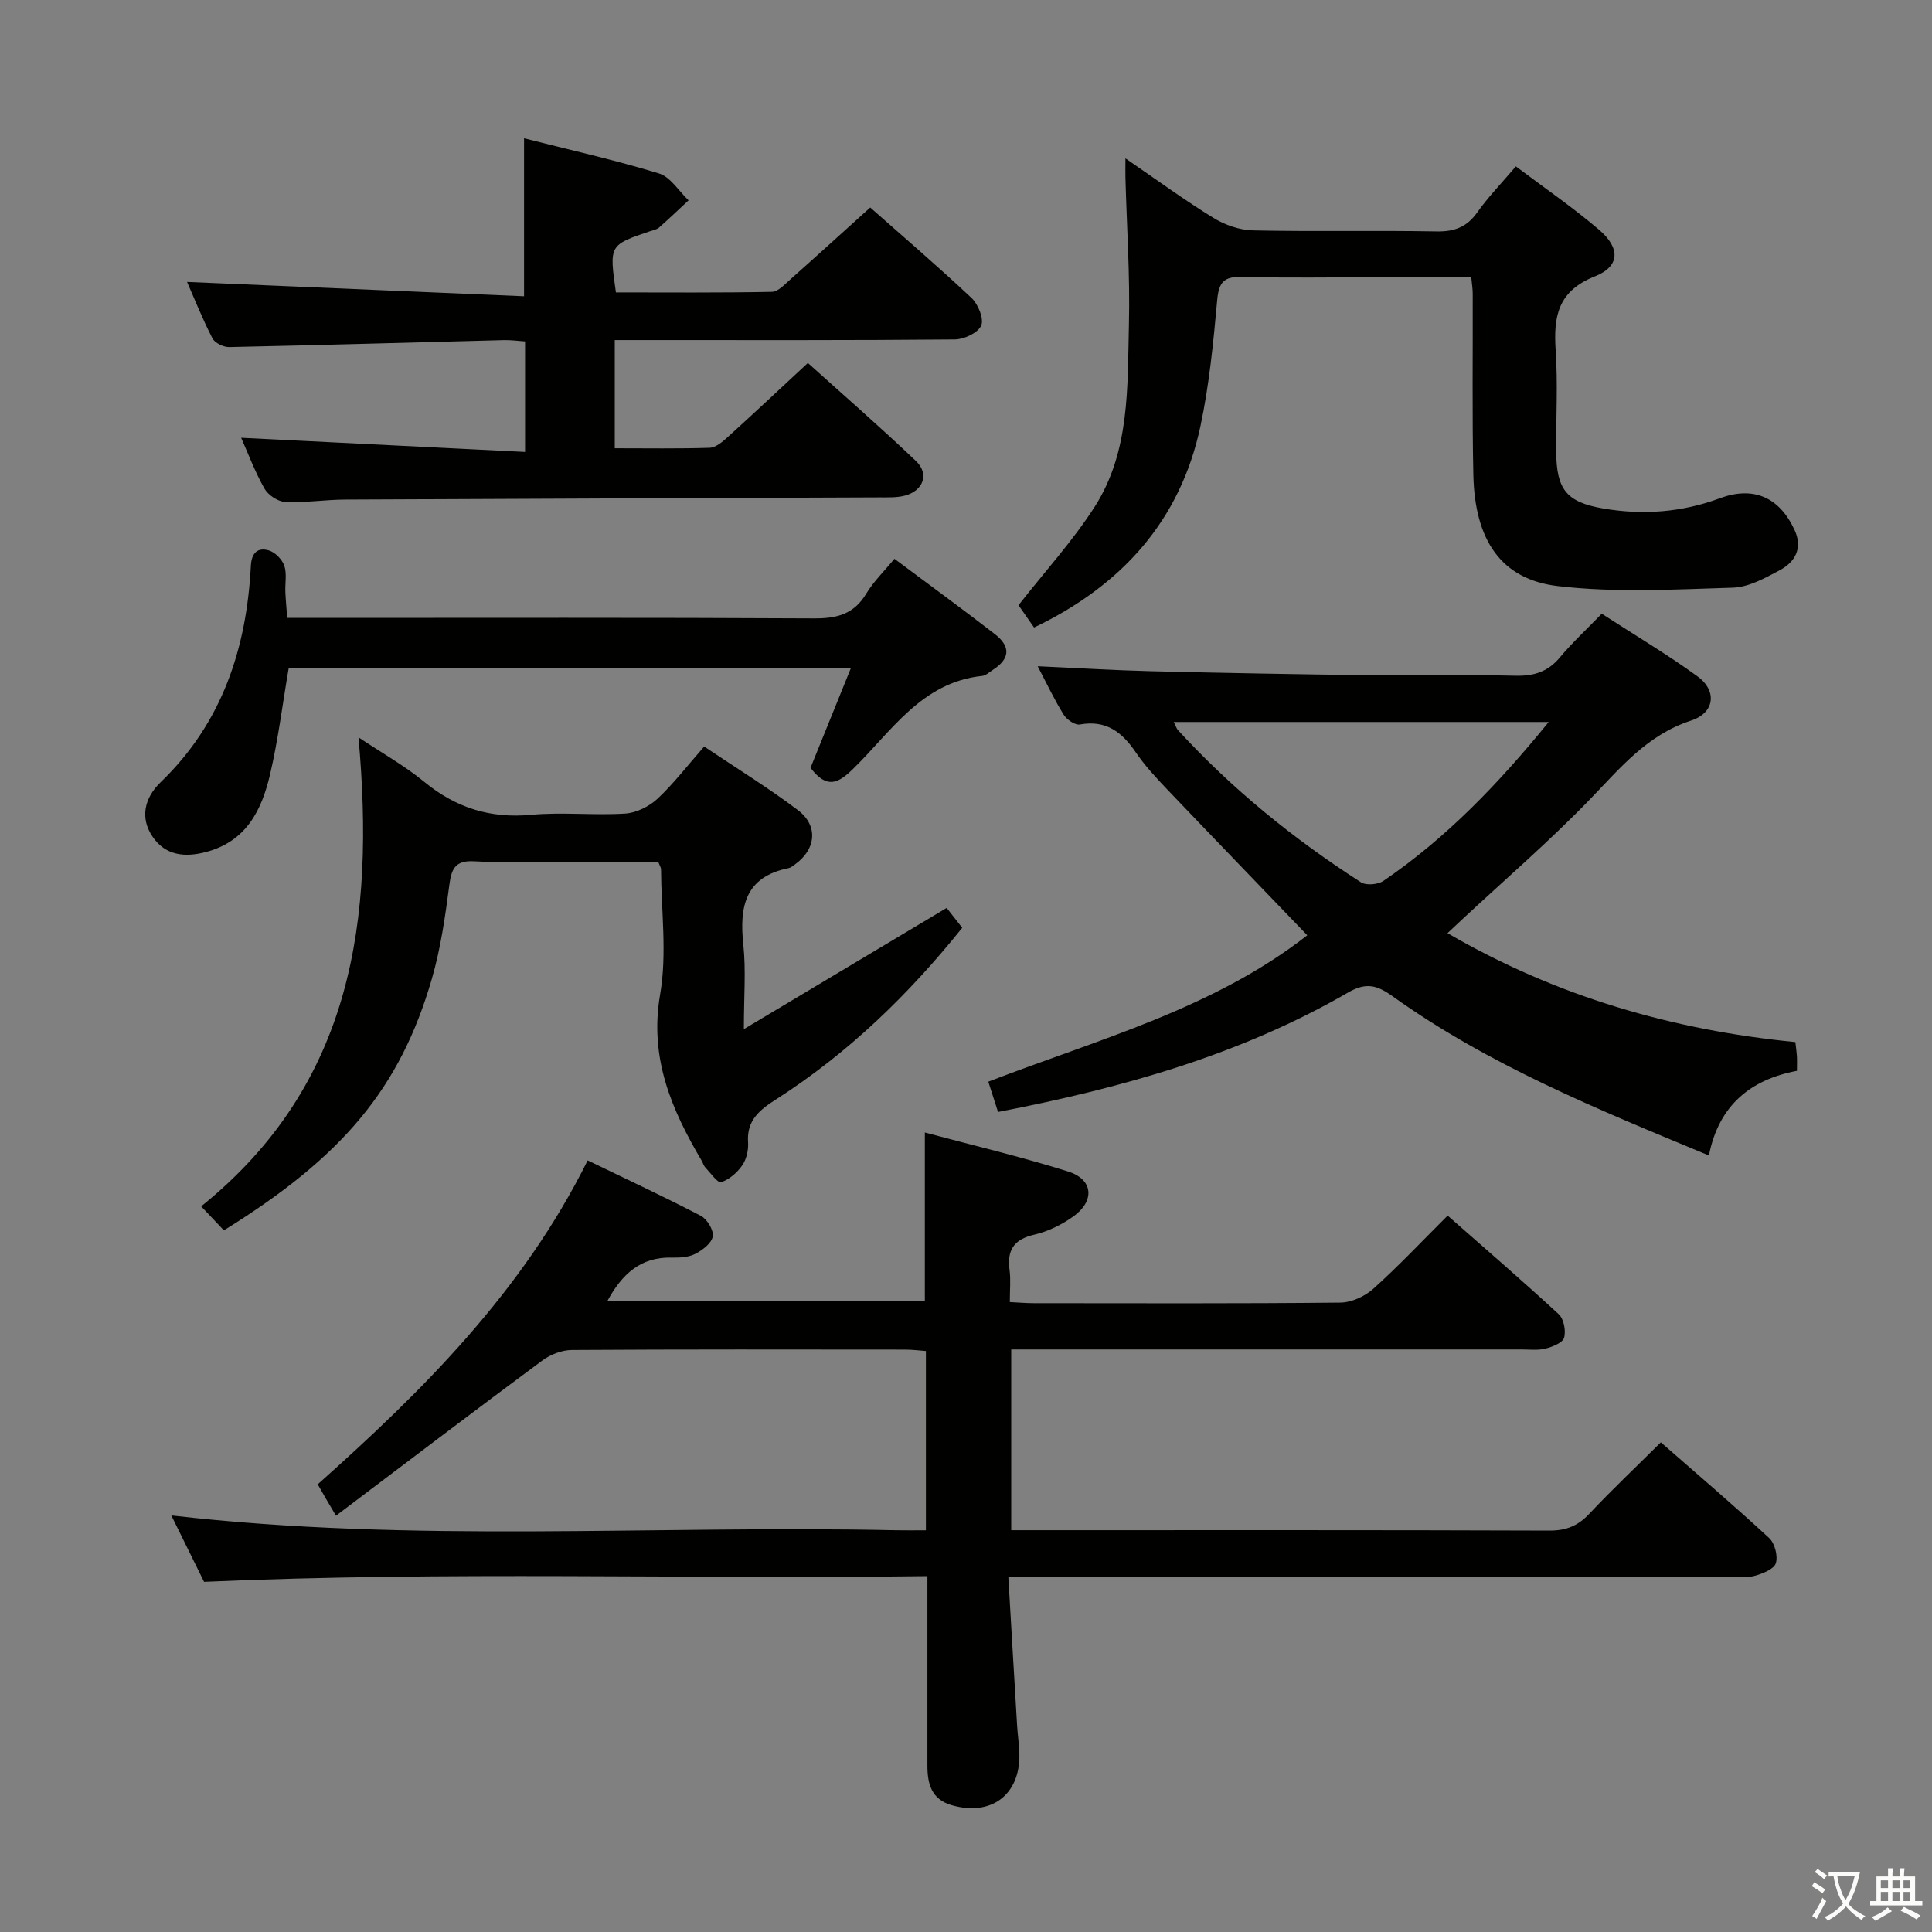 <svg enable-background="new 0 0 400 400" viewBox="0 0 400 400" xmlns="http://www.w3.org/2000/svg"><rect x="0" y="0" width="400" height="400" fill="#808080" stroke="none"/><path d="m377.9 391.2c-.2.3-.4.5-.6.8-.7-.6-1.4-1-2.2-1.5.2-.3.4-.5.5-.8.6.4 1.4.8 2.3 1.5zm-1.8 6.1c-.2-.2-.5-.4-.9-.6.4-.6.8-1.2 1.2-1.9s.7-1.3.9-1.9c.3.3.5.5.8.7-.7 1.3-1.4 2.6-2 3.7zm2.2-9c-.3.3-.5.5-.6.8-.6-.6-1.3-1.1-2-1.5.3-.3.5-.5.6-.7.6.5 1.3.9 2 1.4zm.3.2v-.9h2 4.5c-.3 1.3-.6 2.5-1 3.6s-.9 2.1-1.4 3c.4.5 1 1 1.6 1.4s1.2.8 1.9 1.1c-.3.2-.5.4-.8.8-.4-.3-1-.7-1.6-1.2s-1.2-1.1-1.6-1.6c-.5.6-1.1 1.1-1.7 1.6s-1.4.9-2.1 1.4c-.1-.3-.3-.5-.7-.8.6-.2 1.2-.5 1.9-1s1.4-1.1 2-1.8c-.5-.8-.9-1.6-1.2-2.5s-.6-2-.8-3.2c-.4.1-.7.1-1 .1zm2.5 2.7c.3 1 .7 1.7 1 2.2.3-.5.6-1.1 1-2s.6-1.9.9-3h-3.2-.4c.1.9.3 1.8.7 2.8z" fill="#fbfcfa"/><path d="m396.5 388.5v1.5 3.6h1.5v.9c-.4 0-1 0-1.7 0h-7.9c-.5 0-.9 0-1.2 0v-.9h1.3v-3.5c0-.7 0-1.2 0-1.6h2.4c0-.8 0-1.4 0-1.7h1c0 .3-.1.8-.1 1.7h1.5c0-.8 0-1.4 0-1.7h1c0 .3-.1.9-.1 1.7zm-8.2 9.2c-.2-.3-.5-.5-.8-.8.8-.3 1.4-.6 1.9-.9s1-.7 1.4-1.1c.3.3.6.5.9.8-1.6 1-2.8 1.6-3.4 2zm2.6-6.8v-1.6h-1.5v1.6zm0 2.7v-1.9h-1.5v1.9zm2.4-2.7v-1.6h-1.5v1.6zm0 2.7v-1.9h-1.5v1.9zm.2 2 .7-.8c.4.2.9.5 1.6.8s1.3.7 1.8 1c-.3.3-.5.5-.8.8-.4-.3-1.5-1-3.3-1.8zm2-4.7v-1.6h-1.4v1.6zm0 2.7v-1.9h-1.4v1.9z" fill="#fbfcfa"/><g fill="#010100"><path d="m191.48 269.41c0-11.63 0-22.9 0-34.94 9.97 2.67 19.94 5.02 29.67 8.08 5.21 1.64 5.58 6.1 1.02 9.34-2.39 1.7-5.23 3.09-8.06 3.74-4.26.98-5.64 3.24-5.09 7.35.26 1.96.05 3.98.05 6.6 1.8.09 3.38.23 4.96.23 21.16.01 42.32.1 63.48-.12 2.31-.02 5.07-1.29 6.83-2.87 5.19-4.66 9.99-9.77 15.38-15.14 7.7 6.78 15.47 13.47 23 20.42 1.05.97 1.52 3.42 1.11 4.86-.3 1.05-2.4 1.88-3.84 2.25-1.57.4-3.31.18-4.97.18-33.16.01-66.32 0-99.48 0-1.96 0-3.92 0-6.18 0v37.42h5.47c35.33 0 70.65-.05 105.98.08 3.47.01 5.9-.99 8.24-3.48 4.67-4.97 9.63-9.65 14.81-14.79 7.52 6.58 15.11 13.05 22.42 19.81 1.17 1.08 1.85 3.71 1.39 5.21-.37 1.22-2.68 2.13-4.3 2.6-1.54.45-3.3.16-4.97.16-47.49 0-94.98 0-142.47 0-2.12 0-4.25 0-7.17 0 .63 10.72 1.21 20.8 1.82 30.87.12 1.99.43 3.96.47 5.95.15 8.41-5.87 12.89-14.03 10.52-4.18-1.21-5.01-4.42-5.01-8.16 0-11 0-21.99 0-32.99 0-1.82 0-3.64 0-6.27-50 .65-99.7-1.04-149.76 1.18-2.15-4.37-4.49-9.11-6.78-13.75 50 5.78 100.07 1.98 150.03 3.07 1.96.04 3.93.01 6.2.01 0-12.53 0-24.62 0-37.12-1.41-.1-2.86-.29-4.31-.29-22.99-.02-45.99-.07-68.98.08-2.09.01-4.49.95-6.19 2.22-14 10.37-27.87 20.93-42.66 32.09-1.18-2-1.68-2.83-2.17-3.68-.5-.86-.98-1.72-1.61-2.82 21.82-19.45 42.41-39.9 55.89-67.06 8.03 3.89 15.83 7.51 23.44 11.48 1.29.67 2.68 2.97 2.46 4.26-.24 1.4-2.11 2.83-3.61 3.6-1.39.72-3.23.82-4.87.78-6.42-.16-10.31 3.38-13.36 9.03 22.01.01 43.83.01 65.75.01z"/><path d="m353.81 239.23c-22.89-9.5-45.5-18.66-65.51-32.98-3.17-2.27-5.44-2.93-9.16-.78-22.4 12.96-46.93 19.81-72.51 24.75-.67-2.1-1.26-3.92-2.01-6.27 22.87-8.82 46.65-15.14 66.04-30.31-9.81-10.21-19.49-20.22-29.1-30.3-2.29-2.41-4.58-4.88-6.44-7.62-2.84-4.18-6.14-6.7-11.55-5.72-.99.18-2.72-1.02-3.36-2.05-1.91-3.07-3.46-6.37-5.37-10.01 8.14.36 15.84.84 23.54 1.03 15.14.37 30.28.64 45.42.83 9.99.12 19.99-.13 29.99.1 3.79.09 6.68-.81 9.15-3.77 2.55-3.05 5.49-5.77 8.68-9.07 6.83 4.43 13.53 8.4 19.81 12.96 4.13 3 3.61 7.56-1.32 9.17-9.08 2.96-14.61 9.76-20.85 16.22-8.42 8.72-17.64 16.66-26.52 24.93-.94.88-1.87 1.76-3.05 2.86 22.53 13.09 46.54 20.05 72.02 22.55.15 1.3.27 2.1.32 2.9.05.83.01 1.66.01 3.05-9.5 1.79-16.17 7.03-18.23 17.53zm-33.17-89.75c-26.33 0-51.82 0-77.64 0 .46.88.59 1.37.89 1.69 11.2 12.21 23.97 22.56 37.88 31.5 1.09.7 3.53.48 4.67-.3 13.01-8.88 23.81-20.11 34.2-32.89z"/><path d="m180.17 42.96c6.61 5.85 13.94 12.12 20.96 18.72 1.38 1.3 2.62 4.31 2.02 5.71-.64 1.51-3.53 2.87-5.45 2.89-21.49.2-42.98.13-64.48.13-1.95 0-3.91 0-5.94 0v22.4c6.72 0 13.18.11 19.63-.1 1.25-.04 2.62-1.18 3.65-2.12 5.42-4.91 10.76-9.92 16.7-15.44 7 6.31 14.86 13.14 22.39 20.31 2.79 2.66 1.52 6.13-2.29 7.15-1.73.46-3.62.36-5.44.37-36.82.15-73.63.26-110.45.45-4.15.02-8.31.69-12.43.49-1.51-.07-3.54-1.43-4.3-2.78-2.01-3.57-3.45-7.45-4.81-10.5 19.51.97 38.98 1.94 58.78 2.93 0-8.34 0-15.43 0-22.88-1.51-.1-2.97-.31-4.42-.27-18.95.49-37.9 1.04-56.85 1.44-1.18.02-2.97-.85-3.46-1.82-2.09-4.07-3.79-8.35-5.25-11.67 23.14.98 46.3 1.97 69.77 2.97 0-11.47 0-21.8 0-32.71 9.4 2.39 18.77 4.48 27.93 7.28 2.39.73 4.11 3.66 6.13 5.57-2.03 1.88-4.03 3.8-6.11 5.63-.47.41-1.2.54-1.83.75-8.5 2.87-8.5 2.86-7.1 12.68 10.71 0 21.5.1 32.29-.12 1.33-.03 2.73-1.61 3.93-2.67 5.34-4.74 10.62-9.55 16.43-14.79z"/><path d="m304.61 57.41c-6.64 0-13.1 0-19.55 0-9.33 0-18.66.16-27.98-.08-3.69-.09-4.74 1.12-5.07 4.77-.79 8.75-1.65 17.56-3.47 26.13-4.17 19.58-16.29 32.98-34.45 41.69-1.21-1.73-2.5-3.59-3.22-4.62 5.54-7.07 11.26-13.34 15.78-20.39 7.33-11.45 6.76-24.8 7.08-37.7.25-10.12-.45-20.27-.72-30.4-.03-1.1 0-2.21 0-4.02 6.45 4.42 12.19 8.62 18.23 12.33 2.39 1.47 5.43 2.52 8.2 2.58 12.65.27 25.32-.02 37.97.21 3.7.07 6.27-.88 8.44-3.94 2.28-3.22 5.07-6.08 7.99-9.52 5.91 4.45 11.81 8.49 17.22 13.11 4.47 3.82 4.35 7.6-.88 9.67-7.61 3.02-8.57 8.24-8.1 15.23.47 6.96.07 13.99.11 20.98.05 7.84 2.04 10.53 9.81 11.85 8.13 1.38 16.22.79 24.04-2.12 6.92-2.57 12.3-.31 15.48 6.5 1.76 3.75.21 6.65-3.03 8.38-3.05 1.63-6.44 3.52-9.73 3.62-12.08.37-24.3 1.08-36.24-.33-11.79-1.39-17.19-9.57-17.48-23.02-.27-12.49-.09-24.98-.13-37.48.01-.94-.16-1.9-.3-3.43z"/><path d="m145.79 154.56c6.55 4.4 13.21 8.49 19.41 13.17 4.3 3.25 3.74 8.16-.65 11.27-.41.29-.83.65-1.29.74-9.05 1.82-10.2 8.02-9.36 15.87.56 5.26.11 10.63.11 17.46 14.44-8.63 28.03-16.75 41.99-25.09.9 1.15 2 2.55 3.22 4.11-11.15 13.9-23.65 25.97-38.48 35.48-3.38 2.16-6.19 4.32-5.86 8.92.11 1.58-.32 3.5-1.2 4.77-1.04 1.51-2.7 2.96-4.39 3.5-.7.22-2.21-1.95-3.29-3.09-.33-.35-.45-.89-.7-1.32-6.27-10.62-10.9-21.32-8.63-34.46 1.46-8.41.23-17.28.19-25.94 0-.3-.22-.6-.6-1.55-7.02 0-14.31 0-21.6 0-5.5 0-11.01.23-16.49-.08-3.79-.21-4.69 1.4-5.13 4.83-.86 6.57-1.8 13.21-3.64 19.54-6.57 22.63-18.46 36.82-43.05 52.04-1.44-1.52-2.95-3.12-4.7-4.97 31.44-25.31 35.97-59.41 32.57-97.1 4.83 3.23 9.54 5.86 13.64 9.23 6.53 5.36 13.63 7.6 22.1 6.81 6.44-.6 13 .15 19.48-.26 2.32-.15 4.97-1.47 6.7-3.08 3.35-3.14 6.2-6.87 9.65-10.8z"/><path d="m185.18 115.69c7.23 5.4 14.09 10.4 20.79 15.59 3.39 2.63 3.11 5.17-.46 7.44-.7.44-1.4 1.15-2.15 1.22-12.59 1.31-18.82 11.54-26.74 19.25-3.07 2.99-5.4 4.25-8.81-.22 2.61-6.44 5.43-13.41 8.38-20.7-39.22 0-77.79 0-116.41 0-1.29 7.52-2.19 14.91-3.88 22.12-1.72 7.31-4.87 13.76-13.18 15.99-4.52 1.21-8.49.72-11.12-3.14-2.69-3.95-1.66-8.09 1.66-11.29 12.73-12.27 17.8-27.68 18.68-44.83.14-2.69 1.45-3.84 3.73-3.16 1.3.39 2.74 1.86 3.19 3.16.56 1.65.14 3.62.22 5.45.07 1.62.23 3.24.39 5.36h6.15c34.3 0 68.61-.09 102.91.1 4.75.03 8.26-.86 10.82-5.12 1.51-2.52 3.71-4.64 5.83-7.22z"/></g></svg>